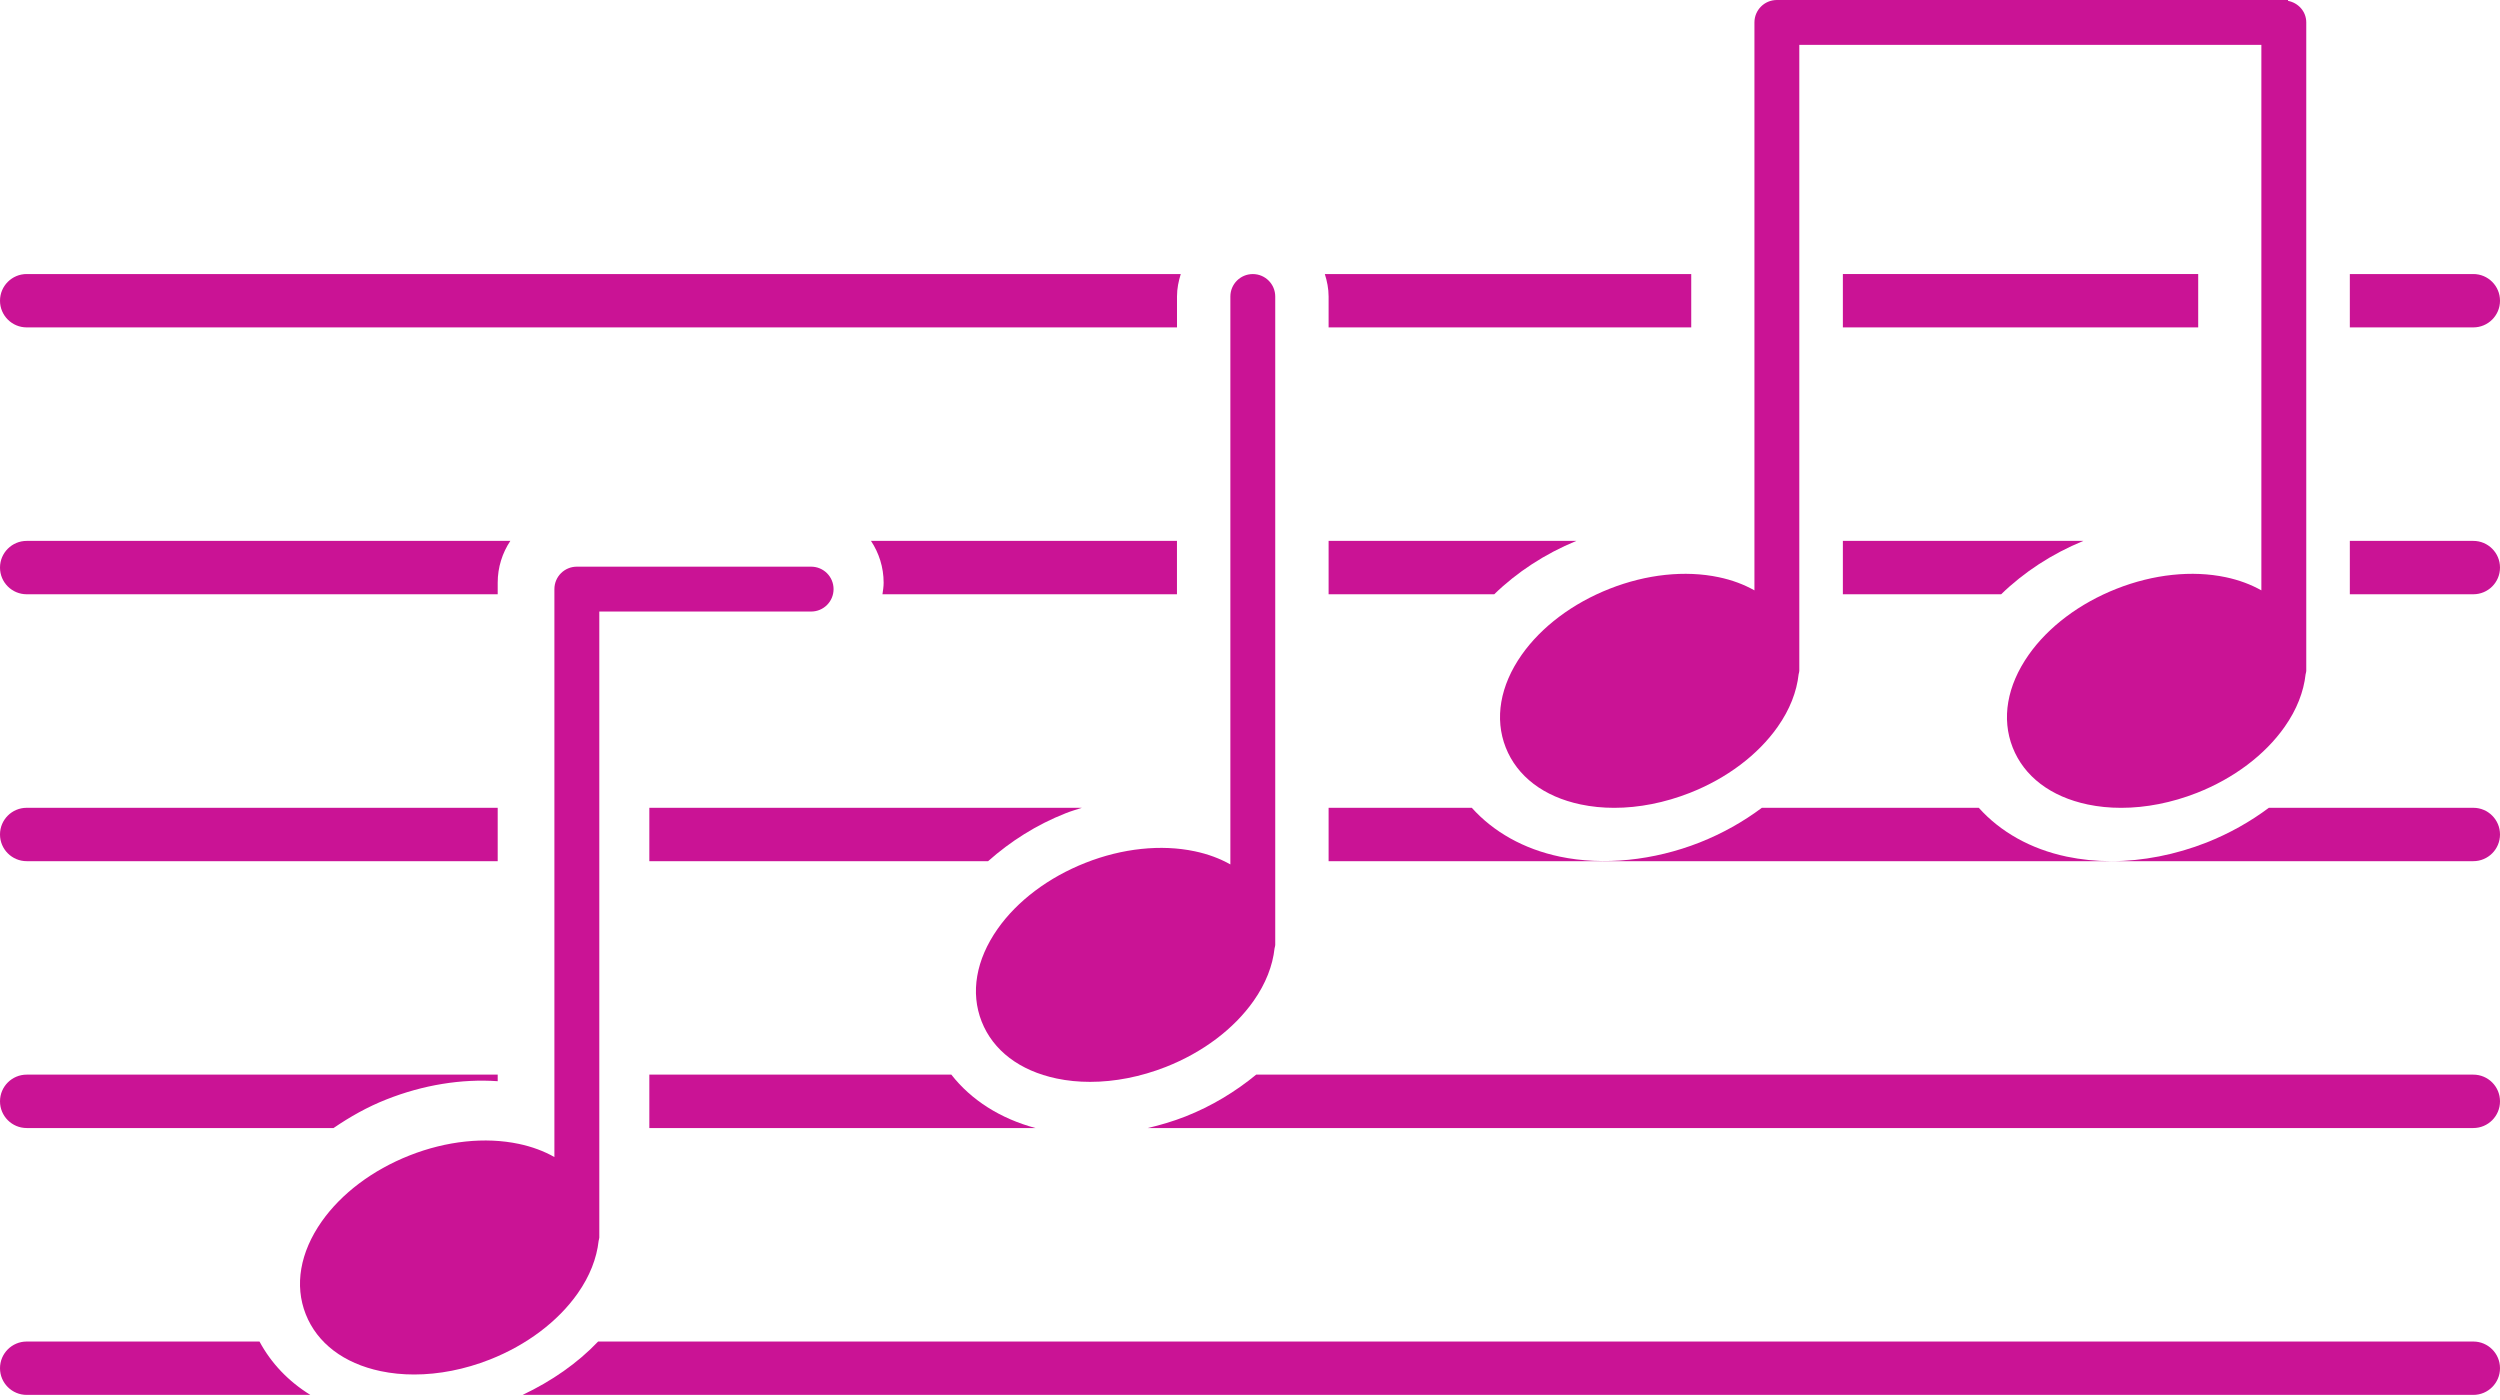 <svg width="75" height="42" viewBox="0 0 75 42" fill="none" xmlns="http://www.w3.org/2000/svg">
<path d="M7.785 40.246H0.801C0.359 40.246 0 40.604 0 41.047C0 41.489 0.359 41.847 0.801 41.847H9.311C8.656 41.444 8.135 40.898 7.785 40.246Z" fill="#CA1395"/>
<path d="M74.199 40.246H17.944C17.327 40.895 16.548 41.435 15.678 41.847H74.199C74.642 41.847 75 41.489 75 41.047C75 40.604 74.642 40.246 74.199 40.246Z" fill="#CA1395"/>
<path d="M39.858 9.822H50.737V8.221H39.745C39.812 8.435 39.858 8.658 39.858 8.894V9.822Z" fill="#CA1395"/>
<path d="M65.946 8.221H55.286V9.822H65.946V8.221Z" fill="#CA1395"/>
<path d="M75 9.022C75 8.579 74.642 8.221 74.199 8.221H70.495V9.822H74.199C74.642 9.822 75 9.464 75 9.022Z" fill="#CA1395"/>
<path d="M0.801 9.822H35.31V8.894C35.31 8.658 35.356 8.436 35.423 8.221H0.801C0.359 8.221 0 8.579 0 9.022C0 9.464 0.359 9.822 0.801 9.822Z" fill="#CA1395"/>
<path d="M55.286 17.828H60.035C60.715 17.166 61.557 16.615 62.5 16.227H55.286V17.828Z" fill="#CA1395"/>
<path d="M47.29 16.227H39.858V17.828H44.827C45.507 17.166 46.348 16.615 47.29 16.227Z" fill="#CA1395"/>
<path d="M74.199 16.227H70.495V17.828H74.199C74.642 17.828 75 17.471 75 17.028C75 16.585 74.642 16.227 74.199 16.227Z" fill="#CA1395"/>
<path d="M35.309 17.828V16.227H26.13C26.368 16.587 26.509 17.017 26.509 17.48C26.509 17.599 26.491 17.714 26.474 17.828H35.309Z" fill="#CA1395"/>
<path d="M0.801 17.828H14.931V17.48C14.931 17.017 15.071 16.587 15.31 16.227H0.801C0.359 16.227 0 16.585 0 17.028C0 17.471 0.359 17.828 0.801 17.828Z" fill="#CA1395"/>
<path d="M39.858 25.835H63.338C62.879 25.835 62.429 25.788 62.002 25.699C60.918 25.471 60.01 24.955 59.363 24.234H52.856C52.298 24.652 51.669 25.006 50.989 25.275C49.604 25.82 48.096 25.972 46.794 25.699C45.709 25.471 44.801 24.955 44.154 24.234H39.858V25.835V25.835Z" fill="#CA1395"/>
<path d="M74.199 24.234H68.066C67.507 24.652 66.878 25.006 66.199 25.275C65.269 25.641 64.28 25.835 63.341 25.835H74.199C74.642 25.835 75 25.477 75 25.034C75 24.592 74.642 24.234 74.199 24.234Z" fill="#CA1395"/>
<path d="M19.48 25.835H29.643C30.308 25.244 31.093 24.742 31.976 24.395C32.135 24.332 32.296 24.286 32.456 24.234H19.48V25.835Z" fill="#CA1395"/>
<path d="M0.801 25.835H14.931V24.234H0.801C0.359 24.234 0 24.592 0 25.034C0 25.477 0.359 25.835 0.801 25.835Z" fill="#CA1395"/>
<path d="M0.801 33.841H10.006C10.496 33.506 11.024 33.206 11.598 32.981C12.693 32.548 13.847 32.36 14.931 32.436V32.239H0.801C0.359 32.239 0 32.597 0 33.04C0 33.483 0.359 33.841 0.801 33.841Z" fill="#CA1395"/>
<path d="M19.48 33.841H31.064C30.01 33.558 29.136 33.002 28.54 32.239H19.48V33.841Z" fill="#CA1395"/>
<path d="M74.199 32.239H37.686C37.065 32.749 36.352 33.184 35.562 33.495C35.193 33.64 34.815 33.751 34.435 33.841H74.199C74.642 33.841 75 33.483 75 33.04C75 32.597 74.642 32.239 74.199 32.239Z" fill="#CA1395"/>
<path d="M32.563 25.885C31.456 26.322 30.521 27.025 29.929 27.866C29.279 28.792 29.108 29.779 29.45 30.647C29.792 31.515 30.59 32.122 31.698 32.355C32.019 32.423 32.356 32.456 32.703 32.456C33.442 32.456 34.221 32.304 34.975 32.008C36.082 31.572 37.017 30.868 37.608 30.027C37.972 29.509 38.18 28.973 38.237 28.449C38.242 28.415 38.257 28.386 38.257 28.351V28.264C38.257 28.262 38.257 28.26 38.257 28.258V8.895C38.257 8.523 37.956 8.222 37.584 8.222C37.212 8.222 36.911 8.523 36.911 8.895V25.933C36.599 25.756 36.24 25.622 35.84 25.538C34.833 25.326 33.669 25.448 32.563 25.885Z" fill="#CA1395"/>
<path d="M48.285 17.664C47.178 18.1 46.243 18.804 45.651 19.644C45.001 20.57 44.831 21.558 45.172 22.425C45.514 23.293 46.312 23.9 47.419 24.133C47.741 24.201 48.078 24.235 48.425 24.235C49.164 24.235 49.943 24.082 50.697 23.786C51.804 23.35 52.739 22.646 53.33 21.805C53.694 21.288 53.902 20.751 53.959 20.227C53.964 20.193 53.979 20.164 53.979 20.129V20.042C53.979 20.041 53.979 20.038 53.979 20.037V1.347H67.841V17.711C67.529 17.535 67.17 17.4 66.771 17.316C65.764 17.104 64.6 17.227 63.494 17.664C62.387 18.101 61.452 18.804 60.86 19.645C60.21 20.571 60.039 21.558 60.381 22.426C60.723 23.294 61.521 23.901 62.629 24.134C62.95 24.202 63.287 24.235 63.634 24.235C64.373 24.235 65.152 24.083 65.906 23.787C67.013 23.351 67.948 22.647 68.539 21.806C68.903 21.289 69.111 20.752 69.168 20.228C69.173 20.194 69.188 20.165 69.188 20.13V20.043C69.188 20.041 69.188 20.039 69.188 20.037V0.673C69.188 0.346 68.951 0.086 68.641 0.026V0H53.306C52.934 0 52.633 0.301 52.633 0.673V17.711C52.321 17.535 51.963 17.4 51.562 17.316C50.555 17.104 49.391 17.227 48.285 17.664Z" fill="#CA1395"/>
<path d="M17.329 38.804C17.693 38.287 17.901 37.751 17.959 37.226C17.963 37.193 17.979 37.163 17.979 37.129V37.041C17.979 37.04 17.979 37.037 17.979 37.036V18.346H24.334C24.706 18.346 25.007 18.046 25.007 17.673C25.007 17.301 24.706 17 24.334 17H17.305C16.933 17 16.632 17.301 16.632 17.673V34.711C16.32 34.535 15.962 34.4 15.562 34.316C14.555 34.104 13.391 34.227 12.285 34.664C11.178 35.101 10.243 35.804 9.651 36.645C9.001 37.571 8.83 38.559 9.172 39.426C9.514 40.294 10.312 40.901 11.419 41.134C11.741 41.202 12.078 41.235 12.425 41.235C13.163 41.235 13.943 41.083 14.697 40.786C15.803 40.349 16.738 39.645 17.329 38.804Z" fill="#CA1395"/>
</svg>
